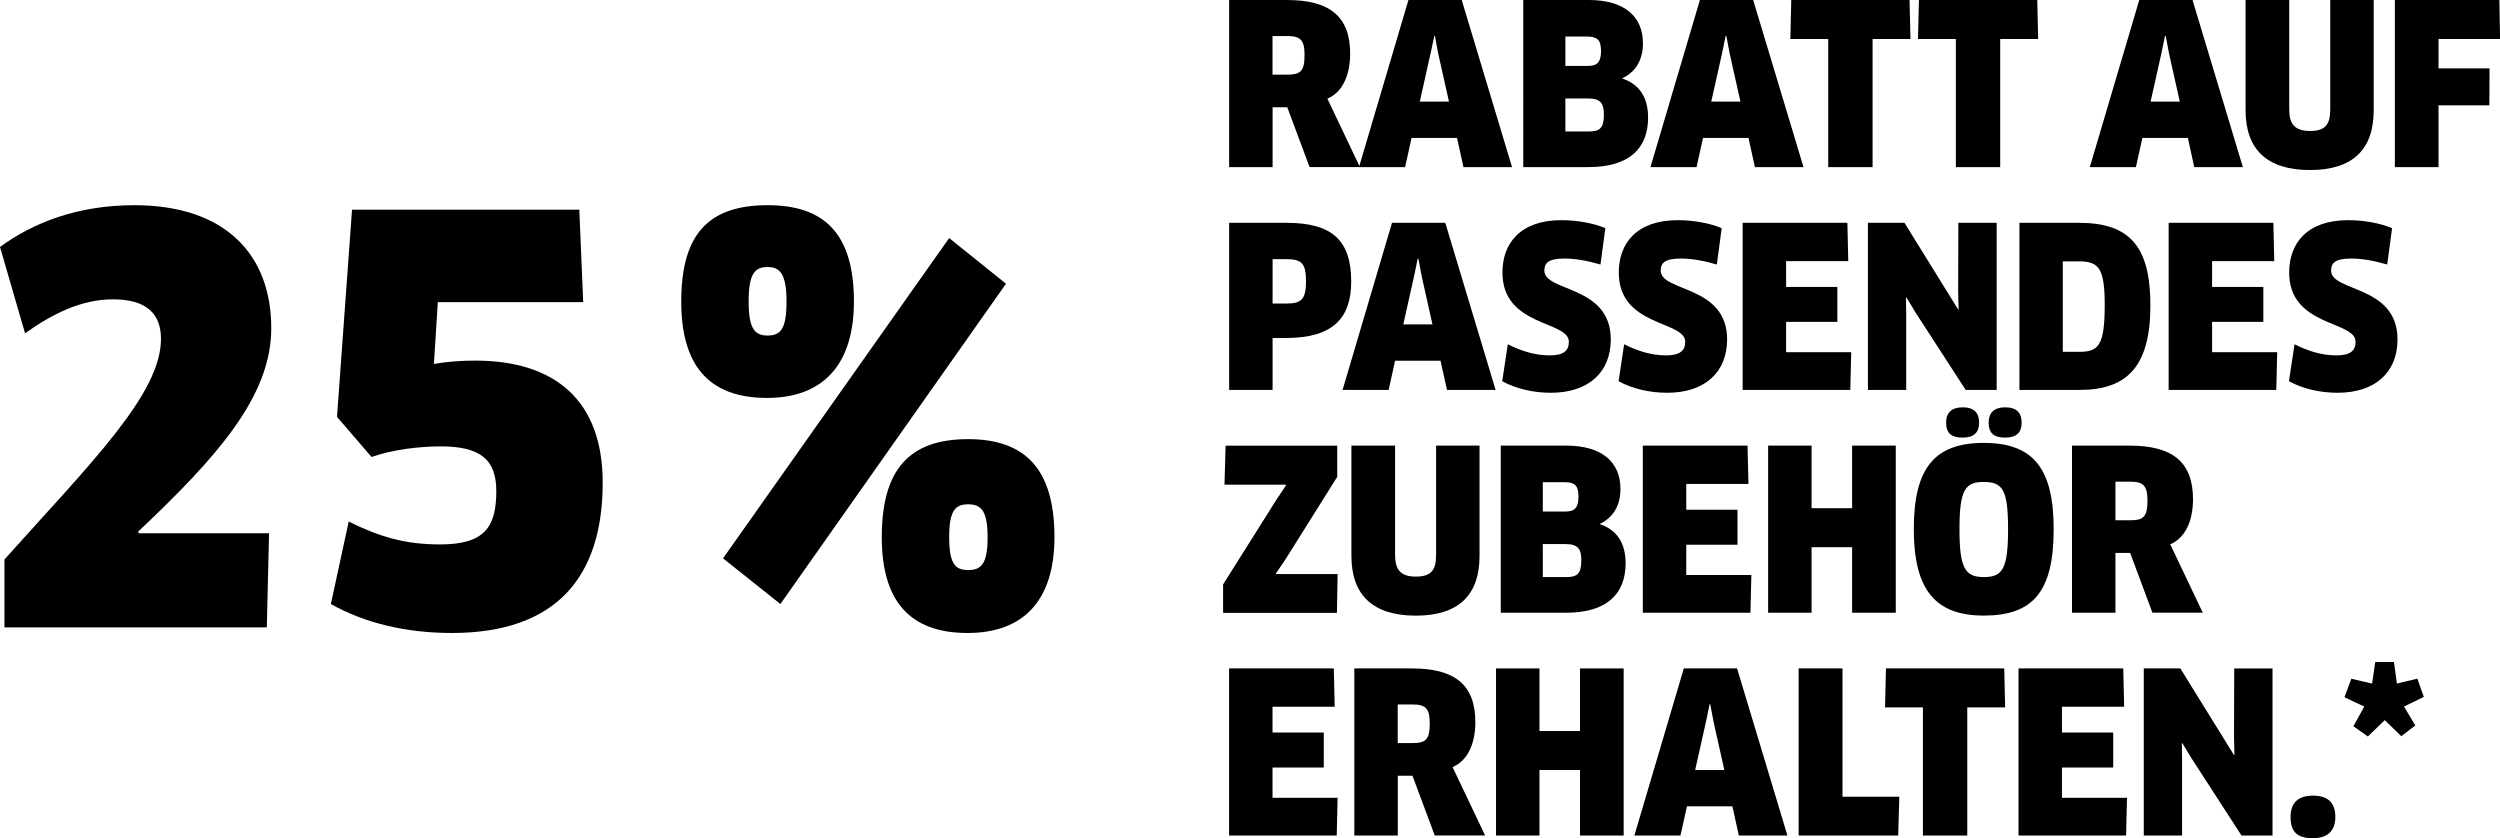 <?xml version="1.0" encoding="utf-8"?>
<!-- Generator: Adobe Illustrator 27.2.0, SVG Export Plug-In . SVG Version: 6.00 Build 0)  -->
<svg version="1.1" id="Ebene_1" xmlns="http://www.w3.org/2000/svg" xmlns:xlink="http://www.w3.org/1999/xlink" x="0px" y="0px"
	 viewBox="0 0 359.05 120.38" style="enable-background:new 0 0 359.05 120.38;" xml:space="preserve">
<style type="text/css">
	.st0{fill:#FFFFFF;}
	.st1{fill:#238C96;}
</style>
<g>
	<g>
		<path d="M19.84,76.35l0.08,0.24h18.72l-0.32,13.52H0.64v-9.76c12.4-13.84,22.48-23.76,22.48-31.68c0-3.6-2.08-5.68-6.88-5.68
			c-4.56,0-8.72,2.08-12.64,4.88L0,35.47c4.8-3.52,11.2-6,19.28-6c13.12,0,19.68,7.12,19.68,17.68
			C38.96,56.91,31.2,65.63,19.84,76.35z"/>
		<path d="M64.88,90.91c-6.4,0-12.4-1.36-17.36-4.16l2.56-11.84c4.4,2.16,8,3.28,13.12,3.28c6.4,0,8.08-2.48,8.08-7.68
			c0-4.72-2.56-6.4-8-6.4c-3.12,0-6.96,0.48-9.92,1.52l-4.96-5.76l2.16-29.76H83.2l0.56,13.28H62.88l-0.56,8.88
			c1.84-0.32,3.76-0.48,5.92-0.48c11.6,0,18.32,5.84,18.32,17.52C86.56,82.75,80,90.91,64.88,90.91z"/>
		<path d="M110.16,57.15c-8.48,0-12.32-4.8-12.32-13.84c0-9.6,3.84-13.84,12.4-13.84c8,0,12.4,3.92,12.4,13.84
			C122.64,52.51,118.08,57.15,110.16,57.15z M144.48,40.75l-32.4,46l-8.24-6.56l32.48-46L144.48,40.75z M110.24,38.35
			c-1.84,0-2.72,0.96-2.72,4.96c0,3.92,0.88,4.88,2.72,4.88c1.84,0,2.72-0.88,2.72-4.88C112.96,39.31,112,38.35,110.24,38.35z
			 M138.96,90.91c-8.48,0-12.32-4.8-12.32-13.76c0-9.6,3.84-14.08,12.4-14.08c8.08,0,12.4,4.16,12.4,14.08
			C151.44,86.27,146.96,90.91,138.96,90.91z M139.04,72.43c-1.84,0-2.72,0.88-2.72,4.72s0.88,4.72,2.72,4.72
			c1.84,0,2.8-0.8,2.8-4.72C141.84,73.31,140.88,72.43,139.04,72.43z"/>
	</g>
	<g>
		<path d="M190.64,14.17l4.67,9.82h-7.23l-3.2-8.58h-2.11V24h-6.24V0h8.29c6.08,0,9.09,2.3,9.09,7.71
			C193.9,10.91,192.75,13.28,190.64,14.17z M184.94,5.18h-2.18v5.54h2.14c1.82,0,2.46-0.45,2.46-2.78
			C187.37,5.76,186.76,5.18,184.94,5.18z"/>
		<path d="M209.26,19.81h-6.53L201.8,24h-6.62l7.1-24h7.65l7.23,24h-6.98L209.26,19.81z M205.45,7.71l-1.54,6.88h4.19l-1.54-6.88
			l-0.48-2.56H206L205.45,7.71z"/>
		<path d="M228.11,24h-9.34V0h9.41c5.15,0,7.78,2.4,7.78,6.21c0,2.53-1.15,4.16-2.94,5.02v0.06c2.4,0.8,3.68,2.66,3.68,5.63
			C236.68,21.25,234.09,24,228.11,24z M227.92,5.25h-3.1v4.22h3.17c1.44,0,1.95-0.54,1.95-2.18C229.93,5.73,229.39,5.25,227.92,5.25
			z M228.08,14.14h-3.26v4.74h3.39c1.57,0,2.14-0.51,2.14-2.4C230.35,14.81,229.84,14.14,228.08,14.14z"/>
		<path d="M251.12,19.81h-6.53L243.66,24h-6.62l7.1-24h7.65l7.23,24h-6.98L251.12,19.81z M247.31,7.71l-1.54,6.88h4.19l-1.54-6.88
			l-0.48-2.56h-0.1L247.31,7.71z"/>
		<path d="M268.94,5.6V24h-6.37V5.6h-5.44l0.13-5.6h16.99l0.13,5.6H268.94z"/>
		<path d="M287.27,5.6V24h-6.37V5.6h-5.44L275.6,0h16.99l0.13,5.6H287.27z"/>
		<path d="M314.22,19.81h-6.53L306.76,24h-6.62l7.1-24h7.65l7.23,24h-6.98L314.22,19.81z M310.41,7.71l-1.54,6.88h4.19l-1.54-6.88
			l-0.48-2.56h-0.1L310.41,7.71z"/>
		<path d="M340.91,15.84c0,5.63-3.01,8.58-9.15,8.58s-9.25-2.94-9.25-8.58V0h6.27v15.71c0,2.14,0.83,3.1,2.98,3.1
			c2.18,0,2.91-0.9,2.91-3.1V0h6.24V15.84z"/>
		<path d="M350.22,5.6v4.22h7.33l-0.03,5.31h-7.3V24h-6.27V0h15.01l0.1,5.6H350.22z"/>
		<path d="M184.75,48.54h-1.98V56h-6.24V32h8.22c6.66,0,9.31,2.59,9.31,8.45C194.06,45.63,191.47,48.54,184.75,48.54z M184.75,37.22
			h-1.98v6.37h1.98c2.05,0,2.82-0.48,2.82-3.17C187.56,37.82,186.96,37.22,184.75,37.22z"/>
		<path d="M206.89,51.81h-6.53L199.44,56h-6.62l7.1-24h7.65l7.23,24h-6.98L206.89,51.81z M203.08,39.71l-1.54,6.88h4.19l-1.54-6.88
			l-0.48-2.56h-0.1L203.08,39.71z"/>
		<path d="M222.73,56.41c-2.53,0-5.02-0.58-6.98-1.66l0.8-5.31c1.95,0.99,3.94,1.6,6.02,1.6c1.98,0,2.75-0.67,2.75-1.95
			c0-3.07-9.54-2.11-9.54-9.95c0-4.19,2.56-7.52,8.48-7.52c2.21,0,4.58,0.42,6.3,1.15l-0.7,5.22c-1.82-0.54-3.65-0.86-5.18-0.86
			c-2.37,0-2.88,0.7-2.88,1.73c0,3.1,9.54,2.05,9.54,9.89C231.34,53.47,228.14,56.41,222.73,56.41z"/>
		<path d="M239.44,56.41c-2.53,0-5.02-0.58-6.98-1.66l0.8-5.31c1.95,0.99,3.94,1.6,6.02,1.6c1.98,0,2.75-0.67,2.75-1.95
			c0-3.07-9.54-2.11-9.54-9.95c0-4.19,2.56-7.52,8.48-7.52c2.21,0,4.58,0.42,6.3,1.15l-0.7,5.22c-1.82-0.54-3.65-0.86-5.18-0.86
			c-2.37,0-2.88,0.7-2.88,1.73c0,3.1,9.54,2.05,9.54,9.89C248.04,53.47,244.84,56.41,239.44,56.41z"/>
		<path d="M265.87,50.59L265.74,56h-15.46V32h15.04l0.13,5.5h-8.93v3.71h7.36v5.02h-7.36v4.35H265.87z"/>
		<path d="M282.31,56l-7.17-11.07l-1.34-2.21l-0.06,0.03l0.03,2.59V56h-5.5V32h5.25l7.71,12.45l0.06-0.03l-0.06-2.56l0.03-9.86h5.5
			v24H282.31z"/>
		<path d="M298.7,56h-8.67V32h8.54c7.3,0,10.27,3.39,10.27,11.87C308.84,52.67,305.45,56,298.7,56z M298.6,37.54h-2.34v12.99h2.34
			c2.75,0,3.68-0.83,3.68-6.72C302.28,38.5,301.42,37.54,298.6,37.54z"/>
		<path d="M327.05,50.59L326.92,56h-15.46V32h15.04l0.13,5.5h-8.93v3.71h7.36v5.02h-7.36v4.35H327.05z"/>
		<path d="M335.72,56.41c-2.53,0-5.02-0.58-6.98-1.66l0.8-5.31c1.95,0.99,3.94,1.6,6.02,1.6c1.98,0,2.75-0.67,2.75-1.95
			c0-3.07-9.54-2.11-9.54-9.95c0-4.19,2.56-7.52,8.48-7.52c2.21,0,4.58,0.42,6.3,1.15l-0.7,5.22c-1.82-0.54-3.65-0.86-5.18-0.86
			c-2.37,0-2.88,0.7-2.88,1.73c0,3.1,9.54,2.05,9.54,9.89C344.33,53.47,341.13,56.41,335.72,56.41z"/>
		<path d="M175.66,88v-4.06l7.65-12.16l1.41-2.11l-0.03-0.06h-8.83l0.16-5.6h16.03v4.48l-7.39,11.78l-1.41,2.08l0.03,0.1h8.83
			l-0.1,5.57H175.66z"/>
		<path d="M212.49,79.84c0,5.63-3.01,8.58-9.15,8.58s-9.25-2.94-9.25-8.58V64h6.27v15.71c0,2.14,0.83,3.1,2.98,3.1
			c2.18,0,2.91-0.9,2.91-3.1V64h6.24V79.84z"/>
		<path d="M224.88,88h-9.34V64h9.41c5.15,0,7.78,2.4,7.78,6.21c0,2.53-1.15,4.16-2.94,5.02v0.06c2.4,0.8,3.68,2.66,3.68,5.63
			C233.45,85.25,230.86,88,224.88,88z M224.68,69.25h-3.1v4.22h3.17c1.44,0,1.95-0.54,1.95-2.18
			C226.7,69.73,226.16,69.25,224.68,69.25z M224.84,78.14h-3.26v4.74h3.39c1.57,0,2.14-0.51,2.14-2.4
			C227.12,78.82,226.6,78.14,224.84,78.14z"/>
		<path d="M251.53,82.59L251.4,88h-15.46V64h15.04l0.13,5.5h-8.93v3.71h7.36v5.02h-7.36v4.35H251.53z"/>
		<path d="M266,88v-9.41h-5.82V88h-6.24V64h6.24v8.99H266V64h6.27v24H266z"/>
		<path d="M284.91,88.41c-6.91,0-10.05-3.65-10.05-12.42c0-8.8,3.01-12.38,10.05-12.38S294.95,67.2,294.95,76
			C294.95,85.02,291.95,88.41,284.91,88.41z M281.87,62.85c-1.57,0-2.37-0.61-2.37-2.14c0-1.44,0.8-2.21,2.37-2.21
			c1.63,0,2.37,0.77,2.37,2.21C284.24,62.11,283.5,62.85,281.87,62.85z M284.88,69.22c-2.62,0-3.46,1.09-3.46,6.78
			c0,5.73,0.86,6.88,3.52,6.88s3.46-1.18,3.46-6.88C288.4,70.27,287.6,69.22,284.88,69.22z M287.98,62.85
			c-1.57,0-2.37-0.61-2.37-2.14c0-1.44,0.8-2.21,2.37-2.21c1.63,0,2.37,0.77,2.37,2.21C290.35,62.11,289.61,62.85,287.98,62.85z"/>
		<path d="M311.69,78.17l4.67,9.82h-7.23l-3.2-8.58h-2.11V88h-6.24V64h8.29c6.08,0,9.09,2.3,9.09,7.71
			C314.95,74.91,313.8,77.28,311.69,78.17z M306,69.18h-2.18v5.54h2.14c1.82,0,2.46-0.45,2.46-2.78
			C308.43,69.76,307.82,69.18,306,69.18z"/>
		<path d="M192.11,114.59l-0.13,5.41h-15.46V96h15.04l0.13,5.5h-8.93v3.71h7.36v5.02h-7.36v4.35H192.11z"/>
		<path d="M208.62,110.17l4.67,9.82h-7.23l-3.2-8.58h-2.11V120h-6.24V96h8.29c6.08,0,9.09,2.3,9.09,7.71
			C211.88,106.91,210.73,109.28,208.62,110.17z M202.92,101.18h-2.18v5.54h2.14c1.82,0,2.46-0.45,2.46-2.78
			C205.36,101.76,204.75,101.18,202.92,101.18z"/>
		<path d="M226.92,120v-9.41h-5.82V120h-6.24V96h6.24v8.99h5.82V96h6.27v24H226.92z"/>
		<path d="M248.81,115.81h-6.53l-0.93,4.19h-6.62l7.1-24h7.65l7.23,24h-6.98L248.81,115.81z M245,103.71l-1.54,6.88h4.19l-1.54-6.88
			l-0.48-2.56h-0.1L245,103.71z"/>
		<path d="M272.78,114.43l-0.16,5.57h-14.3V96h6.3v18.43H272.78z"/>
		<path d="M282.54,101.6V120h-6.37v-18.4h-5.44l0.13-5.6h16.99l0.13,5.6H282.54z"/>
		<path d="M305.48,114.59l-0.13,5.41H289.9V96h15.04l0.13,5.5h-8.93v3.71h7.36v5.02h-7.36v4.35H305.48z"/>
		<path d="M321.93,120l-7.17-11.07l-1.34-2.21l-0.06,0.03l0.03,2.59V120h-5.5V96h5.25l7.71,12.45l0.06-0.03l-0.06-2.56l0.03-9.86
			h5.5v24H321.93z"/>
		<path d="M332.2,120.38c-2.24,0-3.23-0.86-3.23-3.04c0-1.95,0.99-3.07,3.23-3.07c2.24,0,3.2,1.12,3.2,3.07
			C335.4,119.17,334.44,120.38,332.2,120.38z"/>
		<path d="M343.82,95.07l0.42,3.1l2.94-0.7l0.93,2.62l-2.85,1.38l1.63,2.72l-2.02,1.54l-2.37-2.3l-2.43,2.34l-2.08-1.47l1.57-2.82
			l-2.85-1.34l0.99-2.66l2.98,0.7l0.45-3.1H343.82z"/>
	</g>
</g>
</svg>
